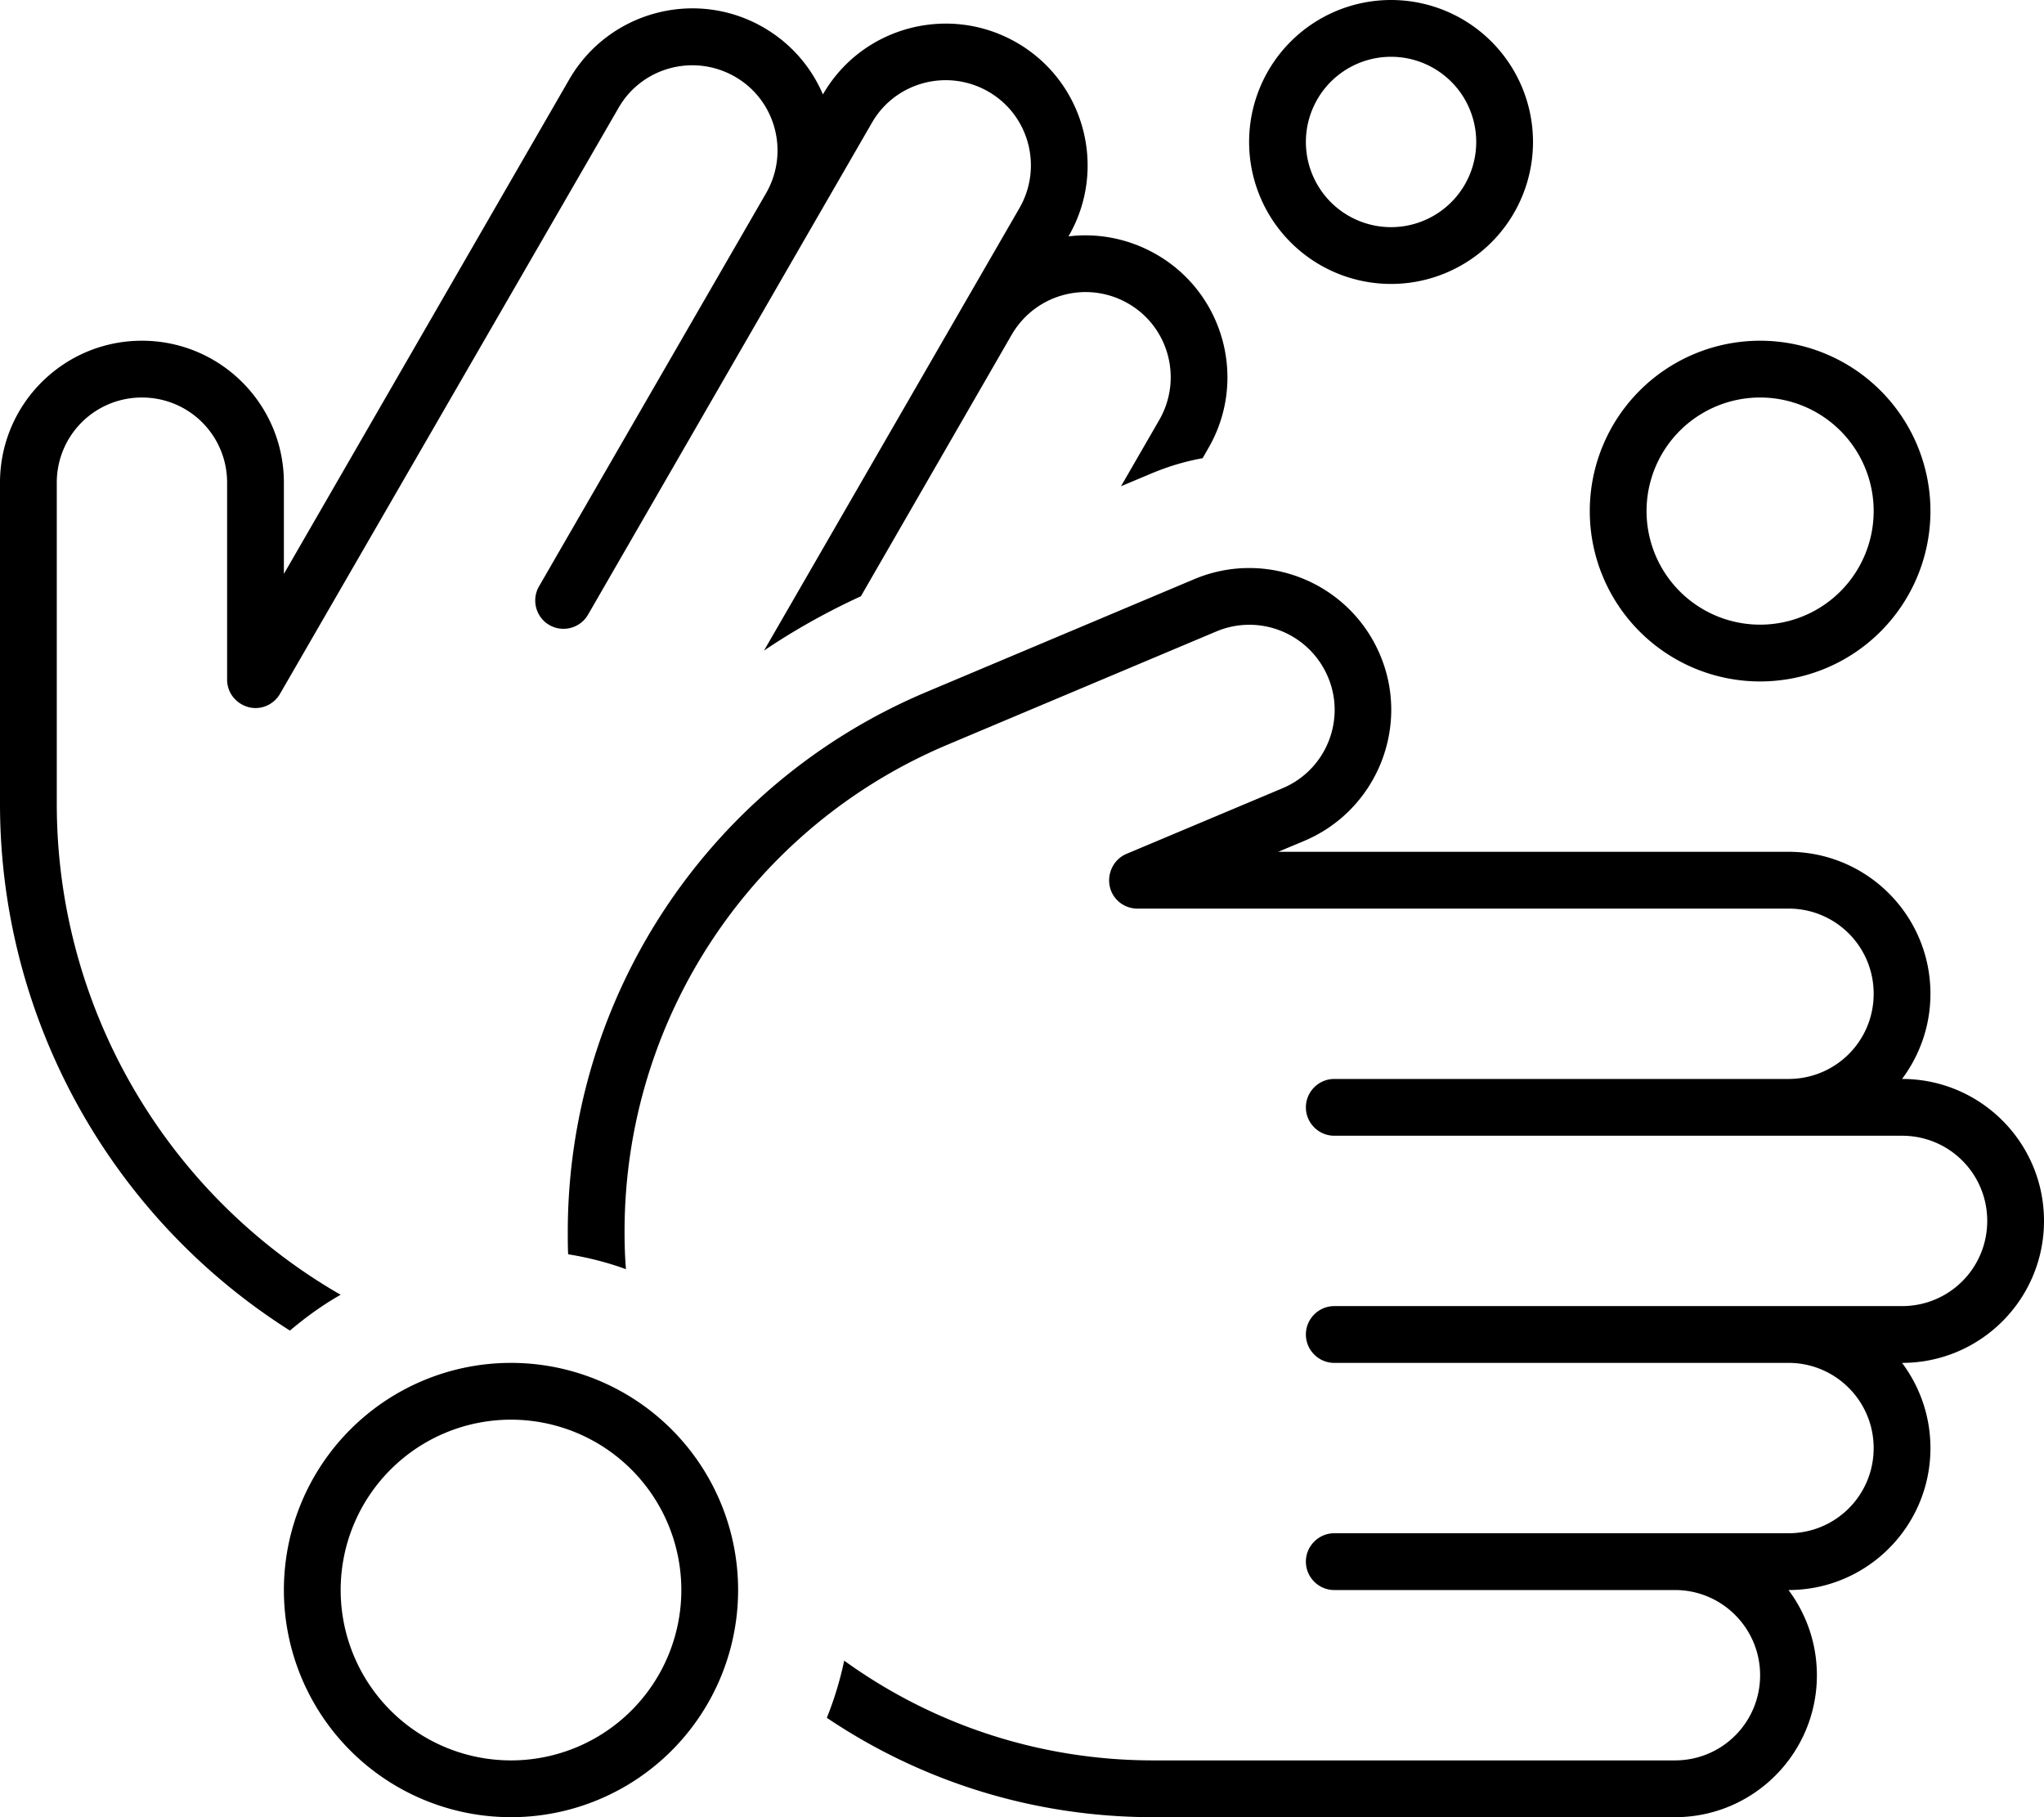 <svg fill="currentColor" xmlns="http://www.w3.org/2000/svg" viewBox="0 0 576 512"><!--! Font Awesome Pro 6.4.0 by @fontawesome - https://fontawesome.com License - https://fontawesome.com/license (Commercial License) Copyright 2023 Fonticons, Inc. --><path d="M392 64a24 24 0 1 0 0-48 24 24 0 1 0 0 48zm0-64a40 40 0 1 1 0 80 40 40 0 1 1 0-80zM16 136l0 90.5C16 283 45.9 335.3 94.6 364l1.4 .8c-5.1 2.9-9.8 6.3-14.3 10.1C31 342.8 0 286.8 0 226.5L0 136c0-22.1 17.9-40 40-40s40 17.9 40 40l0 25.7L160.4 22.4C171.5 3.2 196-3.3 215.1 7.7c7.8 4.5 13.5 11.2 16.8 18.9C242.9 7.5 267.4 1 286.5 12s25.7 35.5 14.6 54.6c8.3-1 17 .6 24.8 5.1c19.1 11 25.7 35.5 14.6 54.6l-1.6 2.8c-5 .9-10 2.4-14.9 4.5l-8.1 3.4 10.8-18.7c6.6-11.5 2.7-26.2-8.8-32.8c-11.5-6.6-26.1-2.7-32.8 8.8l0 0-42.5 73.7c-9.6 4.4-18.7 9.5-27.3 15.3l56-97 0 0 16-27.7c6.6-11.5 2.7-26.2-8.8-32.8s-26.2-2.7-32.8 8.8l-16 27.7 0 0-64 110.9c-2.2 3.8-7.1 5.1-10.9 2.9s-5.1-7.1-2.9-10.9l64-110.8 0 0c6.6-11.5 2.7-26.2-8.8-32.8s-26.2-2.7-32.8 8.8L78.9 195.5c-1.8 3.1-5.5 4.7-9 3.7s-5.9-4.1-5.9-7.7L64 136c0-13.3-10.7-24-24-24s-24 10.7-24 24zM325 512c-34.1 0-65.7-10.3-92-28c2.1-5.2 3.7-10.5 4.9-16.1C262.4 485.6 292.5 496 325 496H472c13.3 0 24-10.7 24-24c0-13.2-10.7-24-24-24l0 0-96 0c-4.4 0-8-3.6-8-8s3.6-8 8-8h96l0 0h32c13.3 0 24-10.7 24-24c0-13.2-10.7-24-24-24l0 0H376c-4.4 0-8-3.6-8-8s3.6-8 8-8H504l0 0h32c13.3 0 24-10.7 24-24s-10.7-24-24-24H504l0 0H376c-4.4 0-8-3.6-8-8s3.6-8 8-8H504l0 0c13.3 0 24-10.7 24-24s-10.7-24-24-24H320.5c-3.8 0-7.1-2.7-7.8-6.4s1.2-7.5 4.7-9l44-18.5c12.2-5.1 18-19.2 12.8-31.4s-19.2-17.9-31.4-12.8l-75.5 31.8C211.9 232.9 176 287 176 347c0 3.6 .1 7.1 .4 10.6c-5.2-1.9-10.7-3.3-16.3-4.2c-.1-2.1-.1-4.2-.1-6.3c0-66.4 39.8-126.3 101-152.1l75.5-31.8c20.4-8.6 43.8 1 52.4 21.3s-1 43.8-21.3 52.4l-7.4 3.1H504c22.1 0 40 17.9 40 40c0 9-3 17.3-8 24c22.1 0 40 17.9 40 40s-17.9 40-40 40c5 6.7 8 15 8 24c0 22.1-17.9 40-40 40c5 6.7 8 15 8 24c0 22.1-17.9 40-40 40H325zM192 448a48 48 0 1 0 -96 0 48 48 0 1 0 96 0zM80 448a64 64 0 1 1 128 0A64 64 0 1 1 80 448zM528 144a32 32 0 1 0 -64 0 32 32 0 1 0 64 0zm-80 0a48 48 0 1 1 96 0 48 48 0 1 1 -96 0z"/></svg>